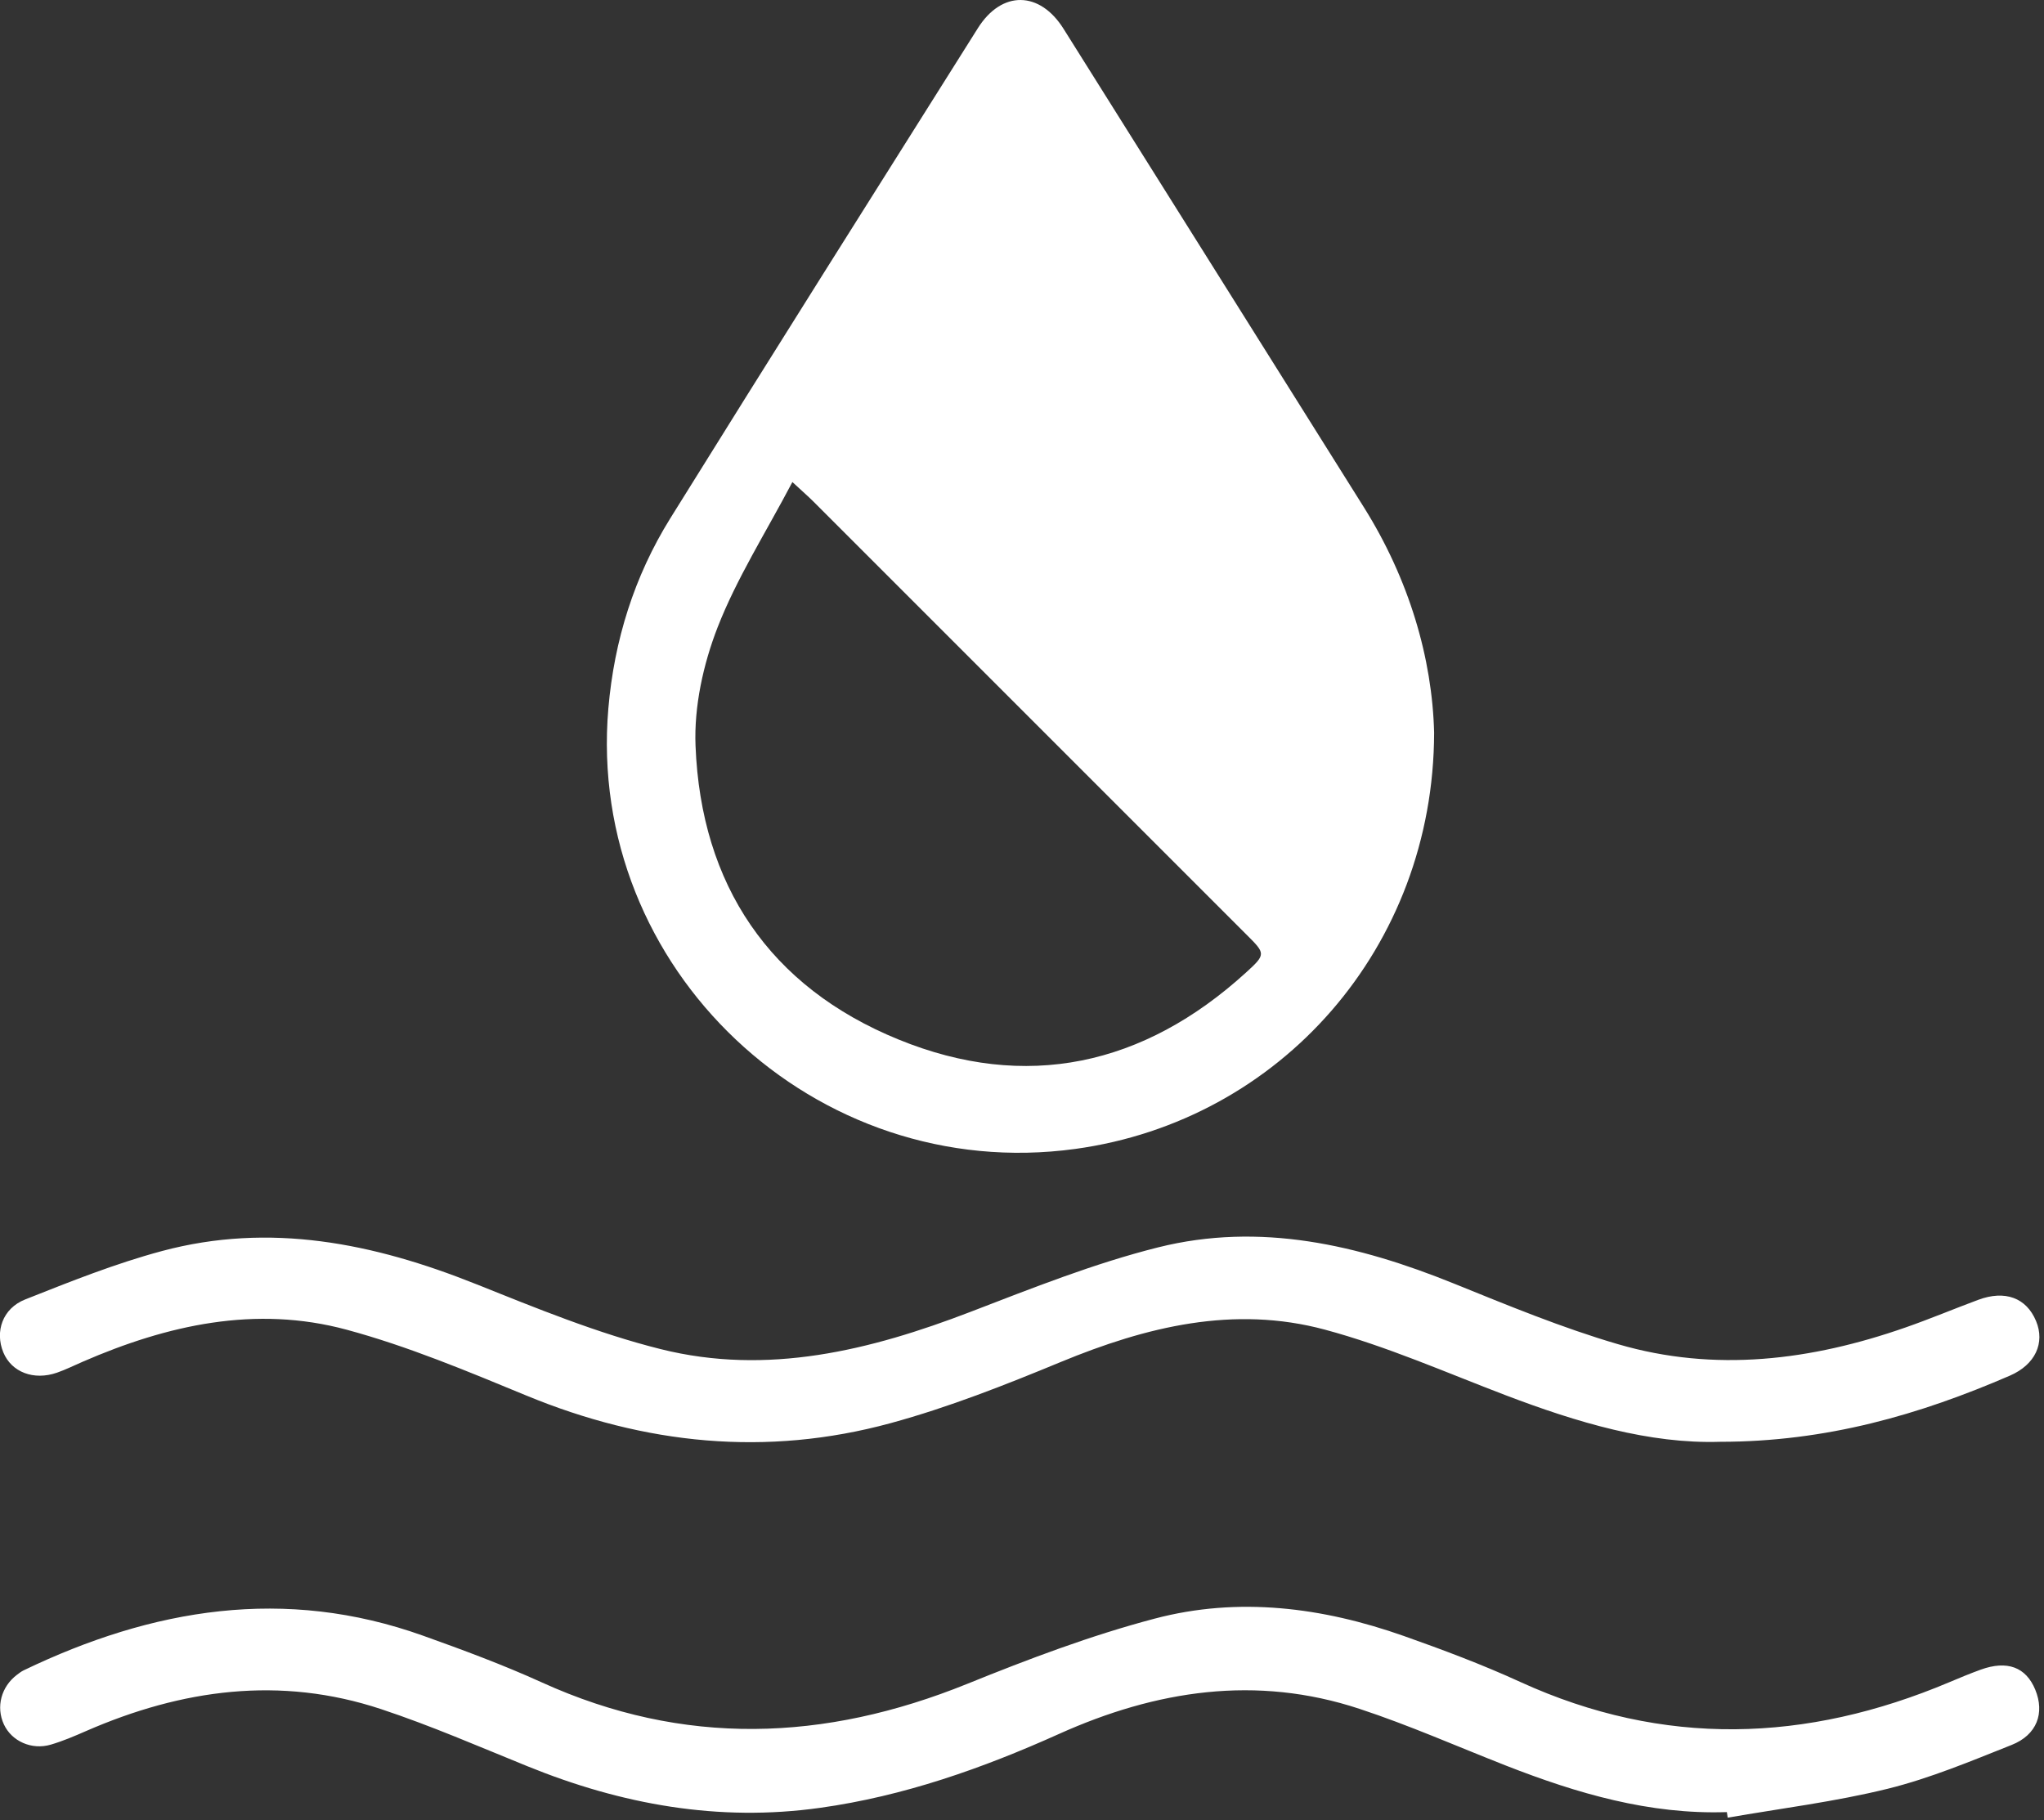 <svg width="283" height="252" viewBox="0 0 283 252" fill="none" xmlns="http://www.w3.org/2000/svg">
    <rect x="0" y="0" width="283" height="252" fill="#333333" stroke="none"/>
    <g clip-path="url(#clip0)">
        <path d="M198.56 101.44C198.5 131.17 177.27 155.17 148.89 159.07C112.86 164.02 81.14 134.11 84.23 98.07C85.04 88.65 87.82 79.78 92.8 71.77C106.9 49.09 121.16 26.5 135.39 3.9C138.7 -1.36 143.96 -1.27 147.26 4C161.12 26.08 174.99 48.15 188.84 70.24C195.1 80.23 198.3 91.14 198.56 101.44ZM109.71 66.74C105.98 73.83 101.99 80.09 99.35 86.87C97.36 91.99 96.08 97.83 96.3 103.27C97.06 122.54 106.56 136.64 124.4 143.92C142.05 151.13 158.34 147.54 172.47 134.69C175.3 132.12 175.23 132.04 172.6 129.42C152.61 109.43 132.62 89.43 112.62 69.44C111.94 68.76 111.19 68.11 109.71 66.74Z" fill="#fff"/>
        <path d="M239.09 250.89C228.37 251.25 218.35 248.3 208.53 244.46C201.77 241.81 195.11 238.86 188.22 236.59C173.93 231.87 160.07 234.02 146.62 240.07C136.01 244.84 125.13 248.68 113.54 250.3C99.48 252.27 86.07 249.84 73.05 244.55C66.32 241.82 59.64 238.91 52.76 236.63C38.79 232 25.18 233.88 11.91 239.67C10.31 240.37 8.7 241.06 7.03 241.55C4.37 242.33 1.62 241.07 0.54 238.75C-0.58 236.33 0.16 233.53 2.36 231.87C2.65 231.65 2.95 231.42 3.28 231.26C21.11 222.68 39.45 219.62 58.59 226.47C64.13 228.45 69.66 230.5 75.01 232.93C94.65 241.86 114.17 241.12 133.9 233.14C142.39 229.7 151.04 226.43 159.88 224.1C171.48 221.04 183.1 222.53 194.35 226.5C199.81 228.43 205.25 230.47 210.51 232.88C230.33 241.93 250.09 241.26 269.88 232.91C271.32 232.3 272.77 231.7 274.23 231.17C277.9 229.84 280.5 230.81 281.79 233.94C283.12 237.17 282.04 240.19 278.52 241.59C272.89 243.83 267.24 246.2 261.39 247.65C254.11 249.45 246.61 250.37 239.21 251.66C239.17 251.41 239.13 251.15 239.09 250.89Z" fill="#fff"/>
        <path d="M238.15 199.62C228.39 199.93 218.39 196.95 208.53 193.2C200.21 190.03 191.99 186.39 183.43 184.09C170.83 180.7 158.71 183.68 146.87 188.57C139.16 191.76 131.33 194.85 123.3 197.04C106.12 201.72 89.27 200 72.81 193.19C64.67 189.83 56.47 186.39 47.99 184.1C35.4 180.7 23.19 183.43 11.44 188.54C10.26 189.05 9.1 189.63 7.89 190.05C4.67 191.17 1.59 189.98 0.46 187.24C-0.72 184.38 0.33 181.16 3.49 179.91C9.71 177.44 15.97 174.94 22.42 173.21C37.37 169.2 51.71 172.12 65.79 177.74C74.22 181.11 82.71 184.6 91.48 186.79C106.24 190.48 120.44 186.98 134.34 181.64C142.9 178.35 151.49 174.92 160.35 172.7C174.46 169.17 188.04 172.35 201.27 177.7C208.76 180.73 216.27 183.84 224 186.1C237.45 190.04 250.78 188.35 263.83 183.79C267.21 182.61 270.52 181.22 273.88 179.97C277.6 178.58 280.56 179.68 281.9 182.9C283.16 185.92 281.81 188.93 278.28 190.46C265.78 195.87 252.87 199.62 238.15 199.62Z" fill="#fff"/>
    </g>
    <defs>
        <clipPath id="clip0">
            <rect width="282.37" height="251.67" fill="white"/>
        </clipPath>
    </defs>
</svg>

